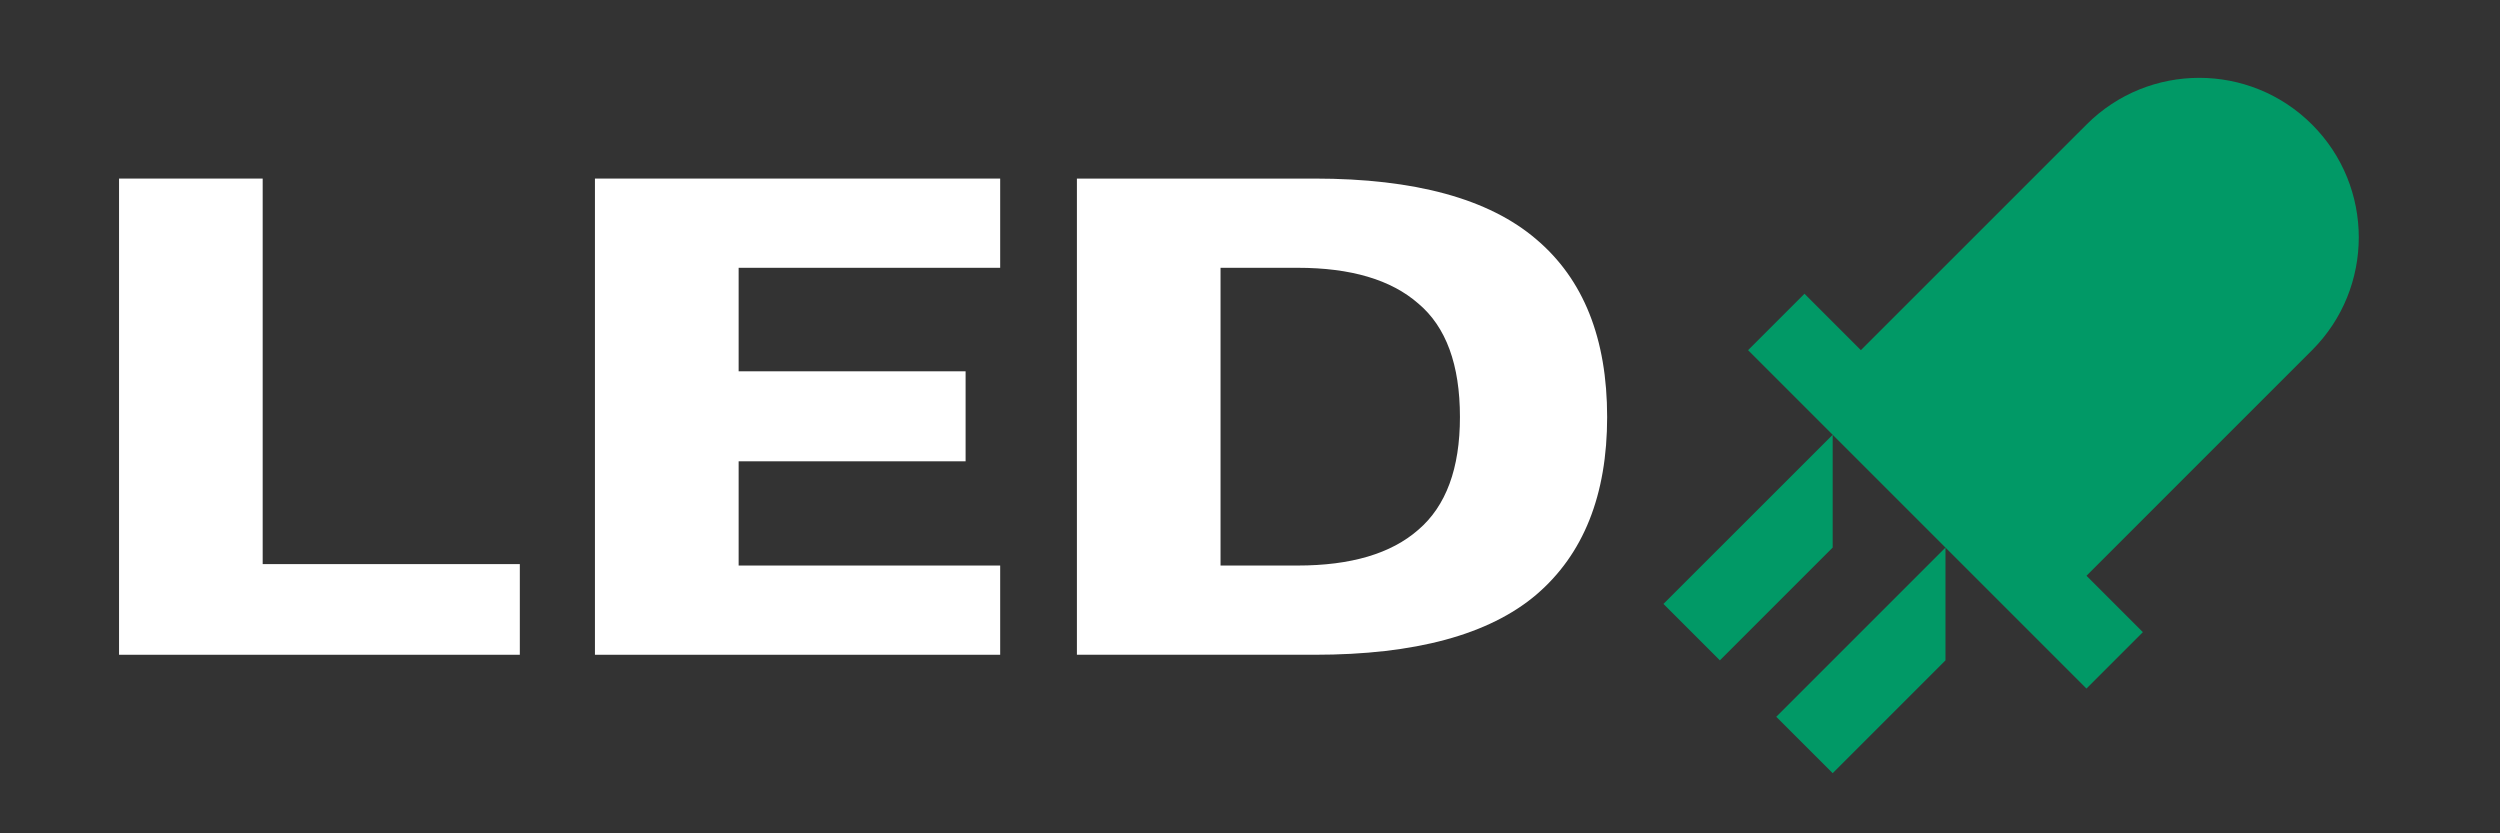<svg width="42" height="14" viewBox="0 0 42 14" fill="none" xmlns="http://www.w3.org/2000/svg">
<rect x="0" y="0" width="42" height="14" fill="#333333" stroke="none"/>
<g clip-path="url(#clip0_301_16)">
<path d="M2 11V3H4.413V9.477H8.733V11H2Z" fill="white"/>
<path d="M9.995 11V3H16.803V4.499H12.409V6.238H16.222V7.75H12.409V9.501H16.803V11H9.995Z" fill="white"/>
<path d="M18.092 11V3H22.084C23.773 3 25.014 3.34 25.808 4.019C26.603 4.691 27 5.687 27 7.006C27 8.317 26.603 9.313 25.808 9.992C25.014 10.664 23.773 11 22.084 11H18.092ZM20.505 9.501H21.801C22.695 9.501 23.37 9.301 23.827 8.901C24.294 8.501 24.527 7.87 24.527 7.006C24.527 6.126 24.294 5.491 23.827 5.099C23.37 4.699 22.695 4.499 21.801 4.499H20.505V9.501Z" fill="white"/>
<path d="M35.053 2.093C36.099 1.046 37.796 1.046 38.843 2.093C39.889 3.139 39.889 4.836 38.843 5.883L34.225 10.5L30.435 6.71L35.053 2.093Z" fill="#019966"/>
<rect x="30.315" y="4.935" width="8.04" height="1.34" transform="rotate(45 30.315 4.935)" fill="#019966"/>
<path d="M30.789 7.304L30.789 9.199L28.894 11.094L27.946 10.146L30.789 7.304Z" fill="#019966"/>
<path d="M32.684 9.199L32.684 11.094L30.789 12.989L29.841 12.042L32.684 9.199Z" fill="#019966"/>
</g>
<defs>
<clipPath id="clip0_301_16">
<rect width="42" height="14" fill="white"/>
</clipPath>
</defs>
</svg>
